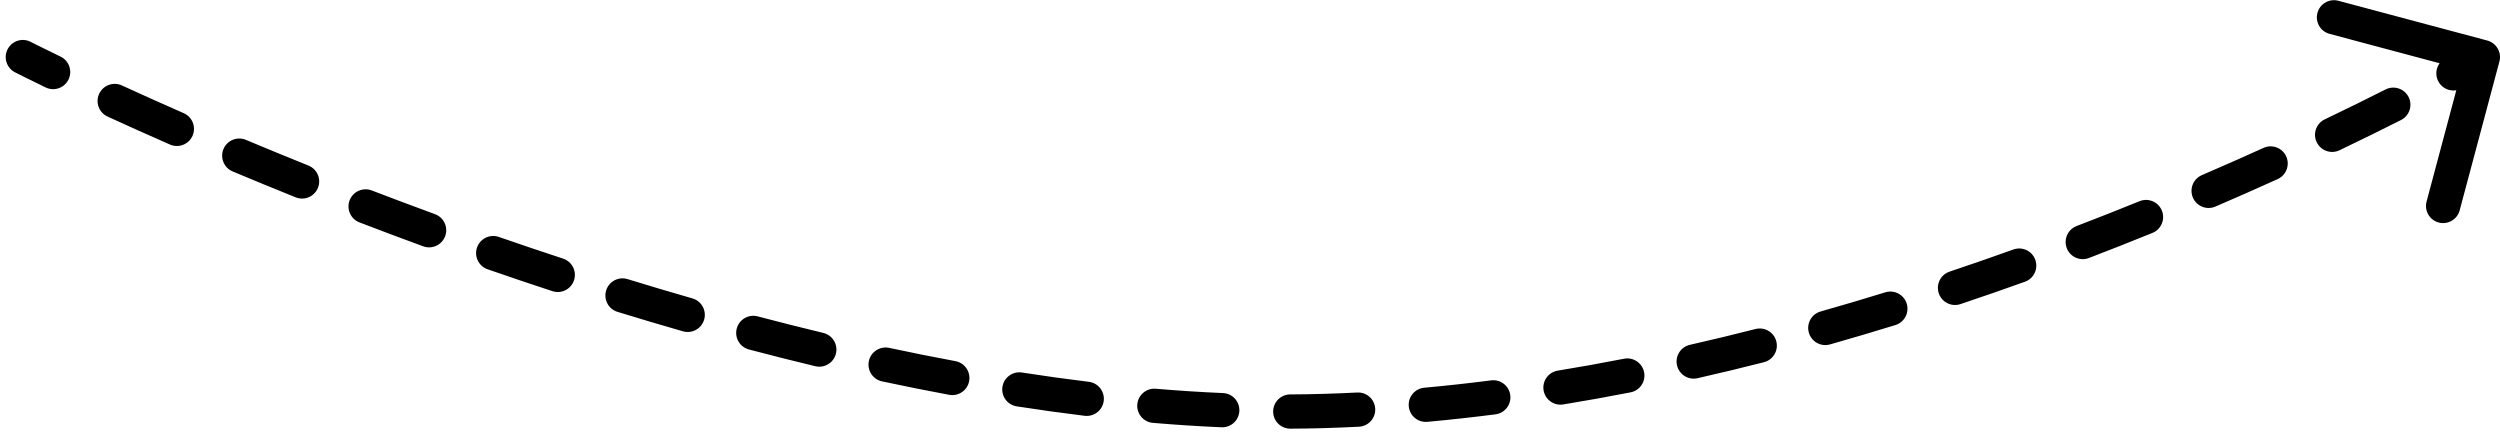 <svg width="219" height="38" viewBox="0 0 219 38" fill="none" xmlns="http://www.w3.org/2000/svg">
<path d="M1.317 6.335C0.579 5.958 0.287 5.054 0.665 4.317C1.042 3.579 1.946 3.287 2.683 3.665L1.317 6.335ZM217.887 3.551C218.687 3.765 219.163 4.587 218.949 5.387L215.466 18.43C215.252 19.23 214.43 19.706 213.63 19.492C212.829 19.279 212.354 18.456 212.568 17.656L215.664 6.062L204.07 2.966C203.27 2.752 202.794 1.93 203.008 1.13C203.222 0.33 204.044 -0.146 204.844 0.068L217.887 3.551ZM5.307 4.96C6.052 5.32 6.364 6.217 6.004 6.963C5.643 7.709 4.746 8.021 4 7.66L5.307 4.96ZM9.422 10.211C8.669 9.866 8.339 8.975 8.684 8.222C9.03 7.469 9.92 7.139 10.673 7.484L9.422 10.211ZM16.096 9.915C16.854 10.248 17.2 11.133 16.867 11.891C16.534 12.65 15.65 12.995 14.891 12.663L16.096 9.915ZM20.38 15.018C19.616 14.697 19.257 13.818 19.577 13.054C19.898 12.29 20.777 11.931 21.541 12.252L20.38 15.018ZM27.02 14.503C27.789 14.812 28.161 15.686 27.852 16.455C27.543 17.223 26.67 17.596 25.901 17.287L27.02 14.503ZM31.49 19.483C30.716 19.186 30.33 18.319 30.627 17.545C30.924 16.772 31.792 16.386 32.565 16.683L31.49 19.483ZM38.105 18.76C38.883 19.045 39.283 19.906 38.998 20.684C38.714 21.462 37.852 21.862 37.074 21.578L38.105 18.76ZM42.714 23.589C41.932 23.317 41.517 22.462 41.789 21.68C42.061 20.897 42.916 20.483 43.698 20.755L42.714 23.589ZM49.328 22.656C50.115 22.914 50.544 23.761 50.285 24.548C50.027 25.335 49.18 25.764 48.393 25.506L49.328 22.656ZM54.09 27.318C53.298 27.074 52.854 26.235 53.098 25.443C53.341 24.651 54.181 24.207 54.973 24.45L54.09 27.318ZM60.656 26.14C61.452 26.368 61.913 27.198 61.684 27.995C61.456 28.791 60.626 29.252 59.829 29.024L60.656 26.14ZM65.607 30.614C64.806 30.403 64.328 29.582 64.539 28.781C64.751 27.98 65.571 27.503 66.372 27.714L65.607 30.614ZM72.12 29.163C72.925 29.356 73.422 30.166 73.229 30.971C73.035 31.777 72.226 32.273 71.42 32.08L72.12 29.163ZM77.266 33.408C76.456 33.234 75.94 32.437 76.113 31.627C76.286 30.817 77.084 30.301 77.894 30.474L77.266 33.408ZM83.697 31.636C84.511 31.788 85.049 32.571 84.897 33.385C84.746 34.2 83.963 34.737 83.148 34.586L83.697 31.636ZM89.066 35.597C88.247 35.47 87.687 34.703 87.814 33.885C87.942 33.066 88.708 32.506 89.527 32.633L89.066 35.597ZM95.379 33.446C96.202 33.546 96.787 34.294 96.687 35.117C96.587 35.939 95.839 36.524 95.016 36.424L95.379 33.446ZM100.995 37.044C100.17 36.974 99.557 36.248 99.627 35.422C99.697 34.597 100.423 33.984 101.249 34.054L100.995 37.044ZM107.134 34.433C107.961 34.469 108.603 35.169 108.568 35.996C108.532 36.824 107.832 37.466 107.004 37.43L107.134 34.433ZM113.035 37.551C112.207 37.555 111.533 36.886 111.529 36.057C111.526 35.229 112.195 34.555 113.024 34.551L113.035 37.551ZM118.894 34.384C119.721 34.342 120.426 34.978 120.468 35.805C120.51 36.633 119.874 37.338 119.047 37.38L118.894 34.384ZM125.038 36.952C124.213 37.028 123.483 36.42 123.408 35.595C123.333 34.77 123.941 34.04 124.766 33.965L125.038 36.952ZM130.622 33.32C131.444 33.215 132.195 33.795 132.301 34.617C132.406 35.439 131.826 36.19 131.004 36.296L130.622 33.32ZM136.94 35.429C136.123 35.563 135.352 35.008 135.218 34.19C135.085 33.373 135.639 32.602 136.457 32.468L136.94 35.429ZM142.264 31.425C143.077 31.266 143.865 31.796 144.024 32.609C144.183 33.422 143.653 34.21 142.84 34.369L142.264 31.425ZM148.699 33.132C147.891 33.315 147.088 32.808 146.905 32C146.722 31.192 147.229 30.389 148.037 30.206L148.699 33.132ZM153.781 28.822C154.584 28.617 155.4 29.101 155.605 29.904C155.81 30.707 155.326 31.523 154.523 31.729L153.781 28.822ZM160.306 30.172C159.508 30.397 158.679 29.934 158.454 29.137C158.228 28.34 158.692 27.511 159.489 27.285L160.306 30.172ZM165.152 25.608C165.943 25.363 166.783 25.806 167.028 26.598C167.273 27.389 166.83 28.229 166.038 28.474L165.152 25.608ZM171.735 26.64C170.95 26.902 170.1 26.479 169.837 25.693C169.574 24.907 169.998 24.058 170.783 23.795L171.735 26.64ZM176.374 21.855C177.154 21.576 178.013 21.981 178.293 22.76C178.572 23.54 178.167 24.399 177.388 24.679L176.374 21.855ZM182.986 22.602C182.213 22.898 181.345 22.511 181.049 21.737C180.753 20.964 181.14 20.096 181.913 19.8L182.986 22.602ZM187.425 17.624C188.193 17.312 189.068 17.681 189.38 18.449C189.692 19.216 189.322 20.091 188.555 20.403L187.425 17.624ZM194.069 18.097C193.308 18.424 192.426 18.073 192.099 17.311C191.772 16.55 192.123 15.668 192.884 15.341L194.069 18.097ZM198.286 12.955C199.04 12.612 199.929 12.947 200.272 13.701C200.614 14.455 200.28 15.344 199.525 15.687L198.286 12.955ZM204.943 13.162C204.196 13.52 203.3 13.204 202.943 12.457C202.585 11.709 202.901 10.814 203.649 10.456L204.943 13.162ZM208.976 7.836C209.716 7.462 210.618 7.759 210.992 8.498C211.366 9.237 211.069 10.14 210.33 10.514L208.976 7.836ZM215.635 7.747C214.906 8.14 213.996 7.868 213.602 7.139C213.209 6.41 213.481 5.5 214.21 5.107L215.635 7.747ZM2 5C2.683 3.665 2.683 3.665 2.683 3.665C2.683 3.665 2.683 3.665 2.683 3.665C2.683 3.665 2.683 3.665 2.683 3.665C2.683 3.665 2.684 3.665 2.684 3.665C2.684 3.665 2.685 3.665 2.685 3.666C2.687 3.667 2.689 3.668 2.693 3.67C2.699 3.673 2.709 3.678 2.723 3.685C2.751 3.699 2.793 3.72 2.849 3.749C2.96 3.805 3.128 3.889 3.349 4C3.792 4.22 4.45 4.545 5.307 4.96L4 7.66C3.133 7.241 2.464 6.911 2.011 6.685C1.785 6.572 1.612 6.485 1.496 6.426C1.438 6.397 1.393 6.375 1.363 6.359C1.348 6.352 1.337 6.346 1.329 6.342C1.325 6.34 1.322 6.338 1.32 6.337C1.319 6.337 1.318 6.336 1.318 6.336C1.317 6.336 1.317 6.336 1.317 6.336C1.317 6.336 1.317 6.336 1.317 6.336C1.317 6.335 1.317 6.335 1.317 6.335C1.317 6.335 1.317 6.335 2 5ZM10.673 7.484C12.274 8.218 14.089 9.035 16.096 9.915L14.891 12.663C12.868 11.776 11.037 10.952 9.422 10.211L10.673 7.484ZM21.541 12.252C23.275 12.98 25.104 13.733 27.02 14.503L25.901 17.287C23.97 16.511 22.127 15.752 20.38 15.018L21.541 12.252ZM32.565 16.683C34.356 17.37 36.205 18.065 38.105 18.76L37.074 21.578C35.159 20.877 33.295 20.177 31.49 19.483L32.565 16.683ZM43.698 20.755C45.538 21.394 47.416 22.029 49.328 22.656L48.393 25.506C46.464 24.874 44.57 24.233 42.714 23.589L43.698 20.755ZM54.973 24.45C56.843 25.026 58.739 25.59 60.656 26.14L59.829 29.024C57.893 28.469 55.978 27.899 54.09 27.318L54.973 24.45ZM66.372 27.714C68.274 28.216 70.191 28.7 72.12 29.163L71.42 32.08C69.468 31.612 67.529 31.122 65.607 30.614L66.372 27.714ZM77.894 30.474C79.822 30.887 81.758 31.275 83.697 31.636L83.148 34.586C81.181 34.22 79.219 33.826 77.266 33.408L77.894 30.474ZM89.527 32.633C91.48 32.937 93.432 33.209 95.379 33.446L95.016 36.424C93.035 36.182 91.05 35.906 89.066 35.597L89.527 32.633ZM101.249 34.054C103.221 34.221 105.184 34.349 107.134 34.433L107.004 37.43C105.011 37.344 103.007 37.214 100.995 37.044L101.249 34.054ZM113.024 34.551C114.006 34.547 114.983 34.531 115.955 34.502L116.045 37.501C115.046 37.531 114.043 37.547 113.035 37.551L113.024 34.551ZM115.955 34.502C116.935 34.474 117.914 34.434 118.894 34.384L119.047 37.38C118.046 37.431 117.045 37.471 116.045 37.501L115.955 34.502ZM124.766 33.965C126.722 33.786 128.675 33.571 130.622 33.32L131.004 36.296C129.022 36.551 127.033 36.771 125.038 36.952L124.766 33.965ZM136.457 32.468C138.403 32.151 140.34 31.802 142.264 31.425L142.84 34.369C140.887 34.752 138.919 35.106 136.94 35.429L136.457 32.468ZM148.037 30.206C149.969 29.769 151.885 29.306 153.781 28.822L154.523 31.729C152.602 32.219 150.659 32.688 148.699 33.132L148.037 30.206ZM159.489 27.285C161.403 26.743 163.292 26.183 165.152 25.608L166.038 28.474C164.156 29.056 162.244 29.623 160.306 30.172L159.489 27.285ZM170.783 23.795C172.685 23.158 174.55 22.51 176.374 21.855L177.388 24.679C175.544 25.341 173.659 25.996 171.735 26.64L170.783 23.795ZM181.913 19.8C183.808 19.075 185.647 18.347 187.425 17.624L188.555 20.403C186.758 21.134 184.9 21.869 182.986 22.602L181.913 19.8ZM192.884 15.341C194.777 14.527 196.58 13.729 198.286 12.955L199.525 15.687C197.802 16.468 195.981 17.275 194.069 18.097L192.884 15.341ZM203.649 10.456C205.625 9.511 207.408 8.629 208.976 7.836L210.33 10.514C208.743 11.316 206.94 12.207 204.943 13.162L203.649 10.456ZM214.21 5.107C215.042 4.657 215.679 4.304 216.108 4.065C216.322 3.945 216.484 3.853 216.591 3.792C216.645 3.761 216.685 3.738 216.711 3.723C216.725 3.716 216.734 3.71 216.741 3.707C216.744 3.705 216.746 3.703 216.747 3.703C216.748 3.702 216.749 3.702 216.749 3.702C216.749 3.702 216.749 3.702 216.749 3.702C216.749 3.702 216.749 3.702 216.749 3.702C216.749 3.702 216.749 3.702 216.749 3.702C216.749 3.702 216.749 3.702 217.5 5C218.251 6.299 218.251 6.299 218.251 6.299C218.251 6.299 218.251 6.299 218.251 6.299C218.251 6.299 218.251 6.299 218.251 6.299C218.25 6.299 218.25 6.299 218.25 6.299C218.249 6.3 218.248 6.3 218.247 6.301C218.245 6.302 218.242 6.304 218.238 6.306C218.231 6.31 218.219 6.317 218.205 6.325C218.175 6.342 218.132 6.367 218.075 6.399C217.962 6.464 217.794 6.559 217.573 6.682C217.132 6.929 216.481 7.29 215.635 7.747L214.21 5.107Z" fill="black"/>
</svg>
